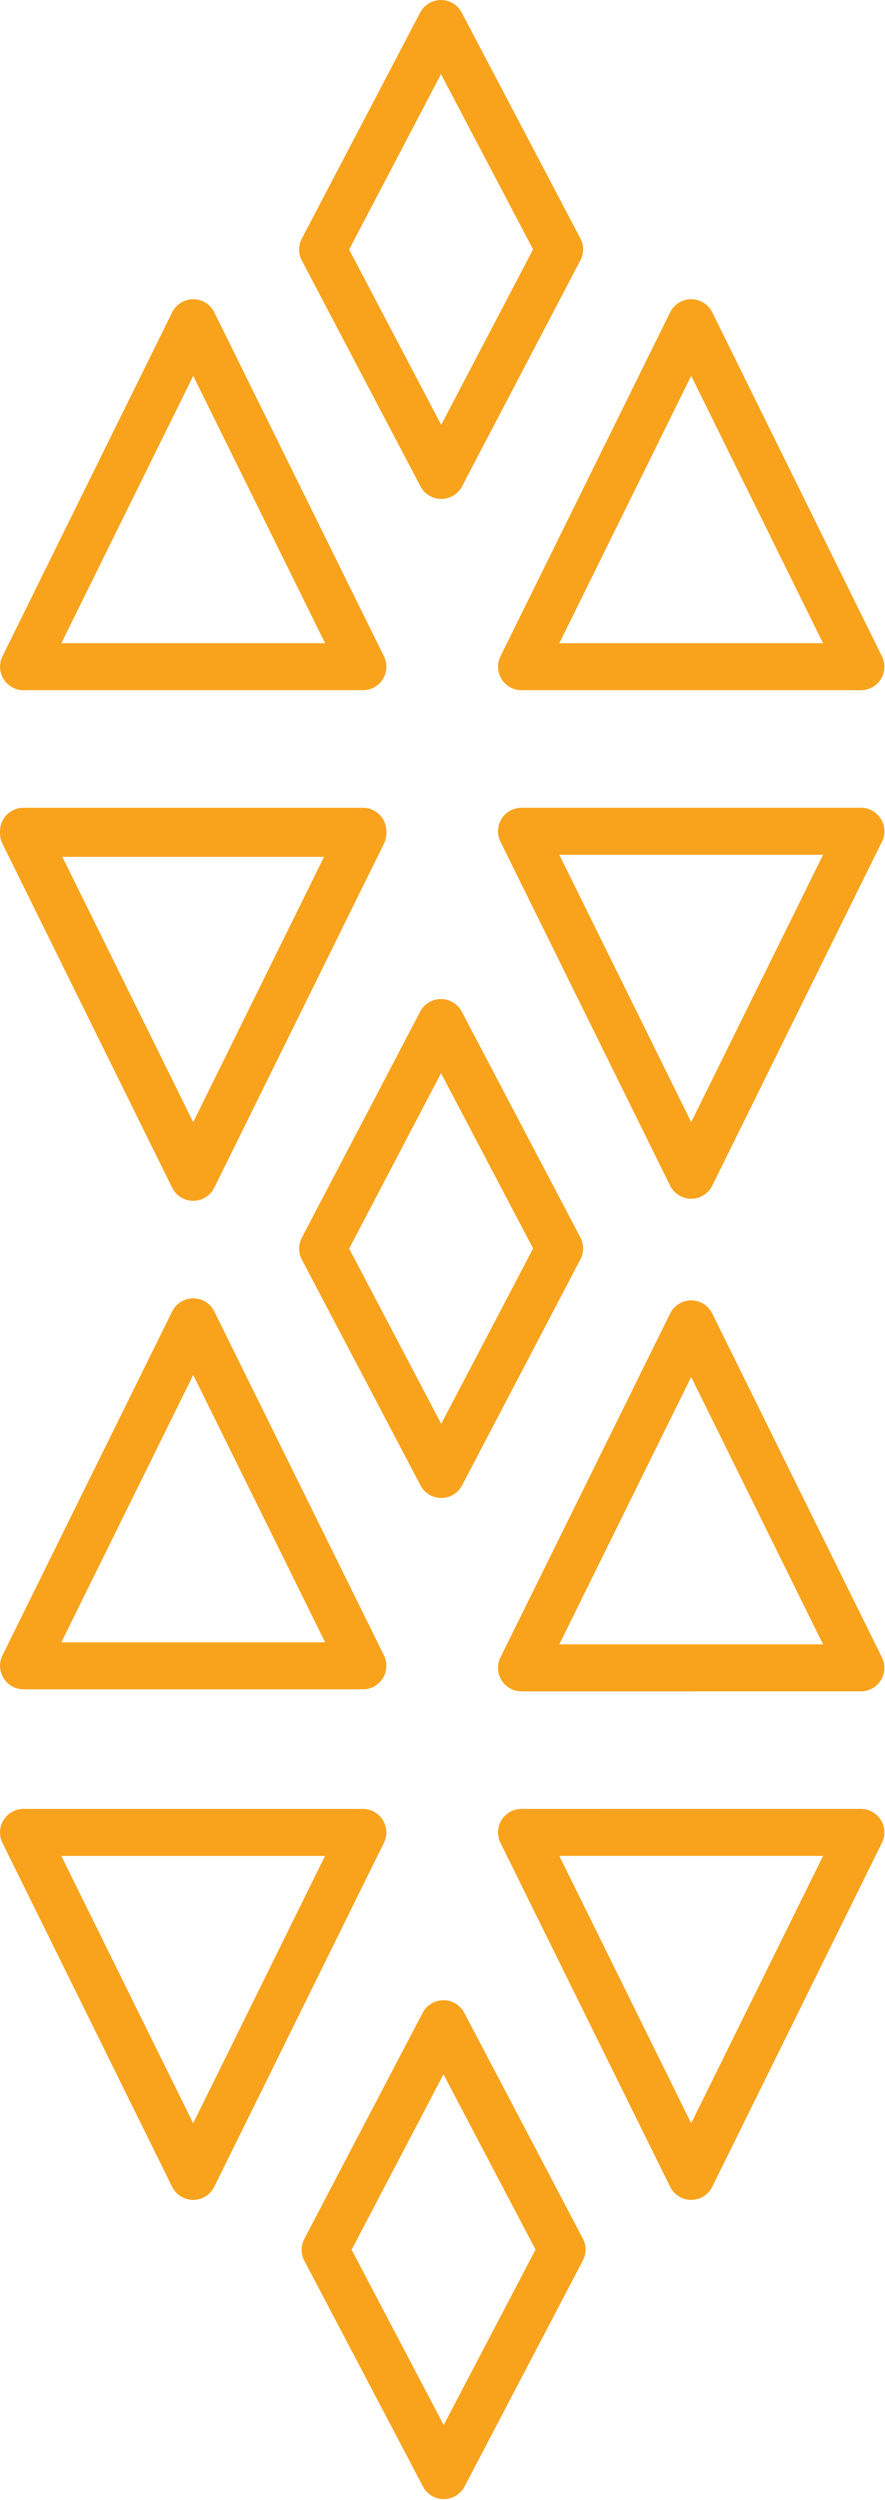 <svg width="188" height="531" viewBox="0 0 188 531" fill="none" xmlns="http://www.w3.org/2000/svg">
<path d="M151.305 251.826L187.352 178.765C188.122 177.219 188.024 175.387 187.119 173.921C186.206 172.454 184.604 171.563 182.877 171.563L110.787 171.563C109.06 171.563 107.458 172.454 106.545 173.921C106.047 174.725 105.793 175.641 105.793 176.557C105.793 177.309 105.964 178.069 106.309 178.765L142.352 251.826C143.191 253.529 144.926 254.609 146.827 254.609C148.732 254.609 150.47 253.529 151.306 251.826L151.305 251.826ZM118.817 181.548L174.848 181.548L146.833 238.331L118.817 181.548Z" fill="#F9A31D"/>
<path d="M4.997 171.566C3.27 171.566 1.668 172.457 0.755 173.923C0.257 174.728 0.003 175.644 0.003 176.56C0.003 177.312 0.174 178.071 0.519 178.768L36.566 251.829C37.405 253.532 39.139 254.612 41.041 254.612C42.942 254.612 44.677 253.532 45.516 251.829L81.559 178.768C82.326 177.222 82.232 175.39 81.326 173.923C80.414 172.457 78.812 171.566 77.084 171.566L4.997 171.566ZM69.056 181.551L41.044 238.334L13.029 181.551L69.056 181.551Z" fill="#F9A31D"/>
<path d="M81.335 356.445C82.237 354.985 82.334 353.15 81.568 351.6L45.525 278.539C44.685 276.836 42.951 275.756 41.049 275.756C39.148 275.756 37.413 276.836 36.574 278.539L0.527 351.6C0.179 352.297 0.008 353.052 0.008 353.808C0.008 354.724 0.263 355.64 0.761 356.445C1.673 357.911 3.275 358.802 5.003 358.802L77.092 358.802C78.819 358.802 80.421 357.911 81.334 356.445L81.335 356.445ZM13.035 348.817L41.05 292.031L69.062 348.817L13.035 348.817Z" fill="#F9A31D"/>
<path d="M77.091 146.601C78.819 146.601 80.421 145.709 81.333 144.243C82.235 142.78 82.333 140.945 81.566 139.398L45.523 66.337C44.684 64.634 42.949 63.554 41.048 63.554C39.146 63.554 37.412 64.634 36.572 66.337L0.526 139.398C0.181 140.095 0.01 140.851 0.01 141.606C0.01 142.522 0.264 143.438 0.762 144.243C1.675 145.709 3.277 146.601 5.004 146.601L77.091 146.601ZM13.032 136.616L41.048 79.832L69.06 136.616L13.032 136.616Z" fill="#F9A31D"/>
<path d="M187.119 144.247C188.021 142.784 188.119 140.949 187.352 139.403L151.305 66.338C150.466 64.635 148.732 63.555 146.83 63.555C144.929 63.555 143.194 64.635 142.355 66.338L106.312 139.399C105.967 140.096 105.796 140.851 105.796 141.607C105.796 142.523 106.05 143.439 106.548 144.244C107.461 145.71 109.063 146.601 110.79 146.601L182.877 146.601C184.604 146.601 186.21 145.71 187.119 144.247L187.119 144.247ZM118.819 136.616L146.831 79.833L174.846 136.616L118.819 136.616Z" fill="#F9A31D"/>
<path d="M93.746 318.16C95.599 318.157 97.305 317.129 98.162 315.482L123.3 267.472C124.06 266.016 124.067 264.289 123.297 262.833L98.092 214.865C97.228 213.221 95.528 212.193 93.669 212.193C91.816 212.197 90.109 213.224 89.253 214.871L64.114 262.882C63.735 263.61 63.543 264.404 63.543 265.198C63.543 265.995 63.735 266.793 64.118 267.521L89.323 315.489C90.187 317.133 91.89 318.16 93.746 318.16L93.746 318.16ZM74.173 265.195L93.687 227.94L113.243 265.163L93.729 302.418L74.173 265.195Z" fill="#F9A31D"/>
<path d="M123.293 50.64L98.088 2.671C97.224 1.027 95.525 -1.23905e-06 93.665 -1.32034e-06C91.812 0.003 90.106 1.031 89.249 2.678L64.111 50.688C63.731 51.416 63.539 52.21 63.539 53.005C63.539 53.802 63.731 54.6 64.114 55.328L89.319 103.296C90.183 104.94 91.882 105.967 93.742 105.967C95.595 105.964 97.302 104.936 98.158 103.289L123.297 55.279C124.059 53.826 124.066 52.099 123.293 50.64L123.293 50.64ZM74.168 53.004L93.683 15.749L113.239 52.973L93.725 90.228L74.168 53.004Z" fill="#F9A31D"/>
<path d="M182.872 359.236C184.599 359.236 186.202 358.345 187.114 356.878C187.612 356.077 187.866 355.161 187.866 354.245C187.866 353.493 187.696 352.734 187.351 352.037L151.304 278.976C150.465 277.273 148.73 276.194 146.829 276.194C144.927 276.194 143.193 277.273 142.353 278.976L106.31 352.037C105.54 353.584 105.638 355.416 106.543 356.882C107.456 358.348 109.058 359.24 110.785 359.24L182.872 359.236ZM118.813 349.251L146.825 292.468L174.841 349.251L118.813 349.251Z" fill="#F9A31D"/>
<path d="M0.756 174.357C-0.15 175.816 -0.244 177.652 0.523 179.202L36.569 252.263C37.409 253.966 39.143 255.046 41.045 255.046C42.946 255.046 44.681 253.966 45.52 252.263L81.563 179.202C81.912 178.505 82.082 177.749 82.082 176.994C82.082 176.078 81.828 175.162 81.33 174.357C80.418 172.891 78.816 171.999 77.088 171.999L4.999 171.999C3.271 171.999 1.669 172.891 0.757 174.357L0.756 174.357ZM69.056 181.984L41.044 238.771L13.029 181.984L69.056 181.984Z" fill="#F9A31D"/>
<path d="M106.543 386.555C105.638 388.017 105.547 389.853 106.31 391.399L142.353 464.46C143.193 466.163 144.927 467.243 146.828 467.243C148.73 467.243 150.464 466.163 151.304 464.46L187.351 391.399C187.699 390.703 187.87 389.947 187.87 389.191C187.87 388.275 187.615 387.359 187.117 386.555C186.205 385.089 184.603 384.197 182.875 384.197L110.786 384.2C109.062 384.2 107.456 385.092 106.544 386.555L106.543 386.555ZM174.847 394.185L146.831 450.969L118.819 394.185L174.847 394.185Z" fill="#F9A31D"/>
<path d="M4.992 384.201C3.264 384.201 1.662 385.093 0.75 386.559C-0.156 388.022 -0.25 389.857 0.516 391.403L36.563 464.465C37.402 466.168 39.137 467.247 41.038 467.247C42.94 467.247 44.674 466.168 45.514 464.465L81.557 391.403C81.902 390.707 82.073 389.951 82.073 389.195C82.073 388.279 81.818 387.363 81.32 386.559C80.408 385.093 78.806 384.201 77.078 384.201L4.992 384.201ZM69.05 394.186L41.038 450.969L13.023 394.186L69.05 394.186Z" fill="#F9A31D"/>
<path d="M98.688 528.121L123.823 480.111C124.203 479.383 124.394 478.589 124.394 477.795C124.394 476.997 124.203 476.199 123.823 475.475L98.625 427.507C97.758 425.863 96.055 424.832 94.198 424.835C92.346 424.839 90.639 425.866 89.782 427.514L64.644 475.524C63.885 476.976 63.878 478.704 64.648 480.163L89.853 528.131C90.716 529.775 92.416 530.802 94.276 530.802C96.125 530.795 97.832 529.765 98.689 528.121L98.688 528.121ZM74.699 477.833L94.206 440.579L113.762 477.802L94.255 515.057L74.699 477.833Z" fill="#F9A31D"/>
</svg>
